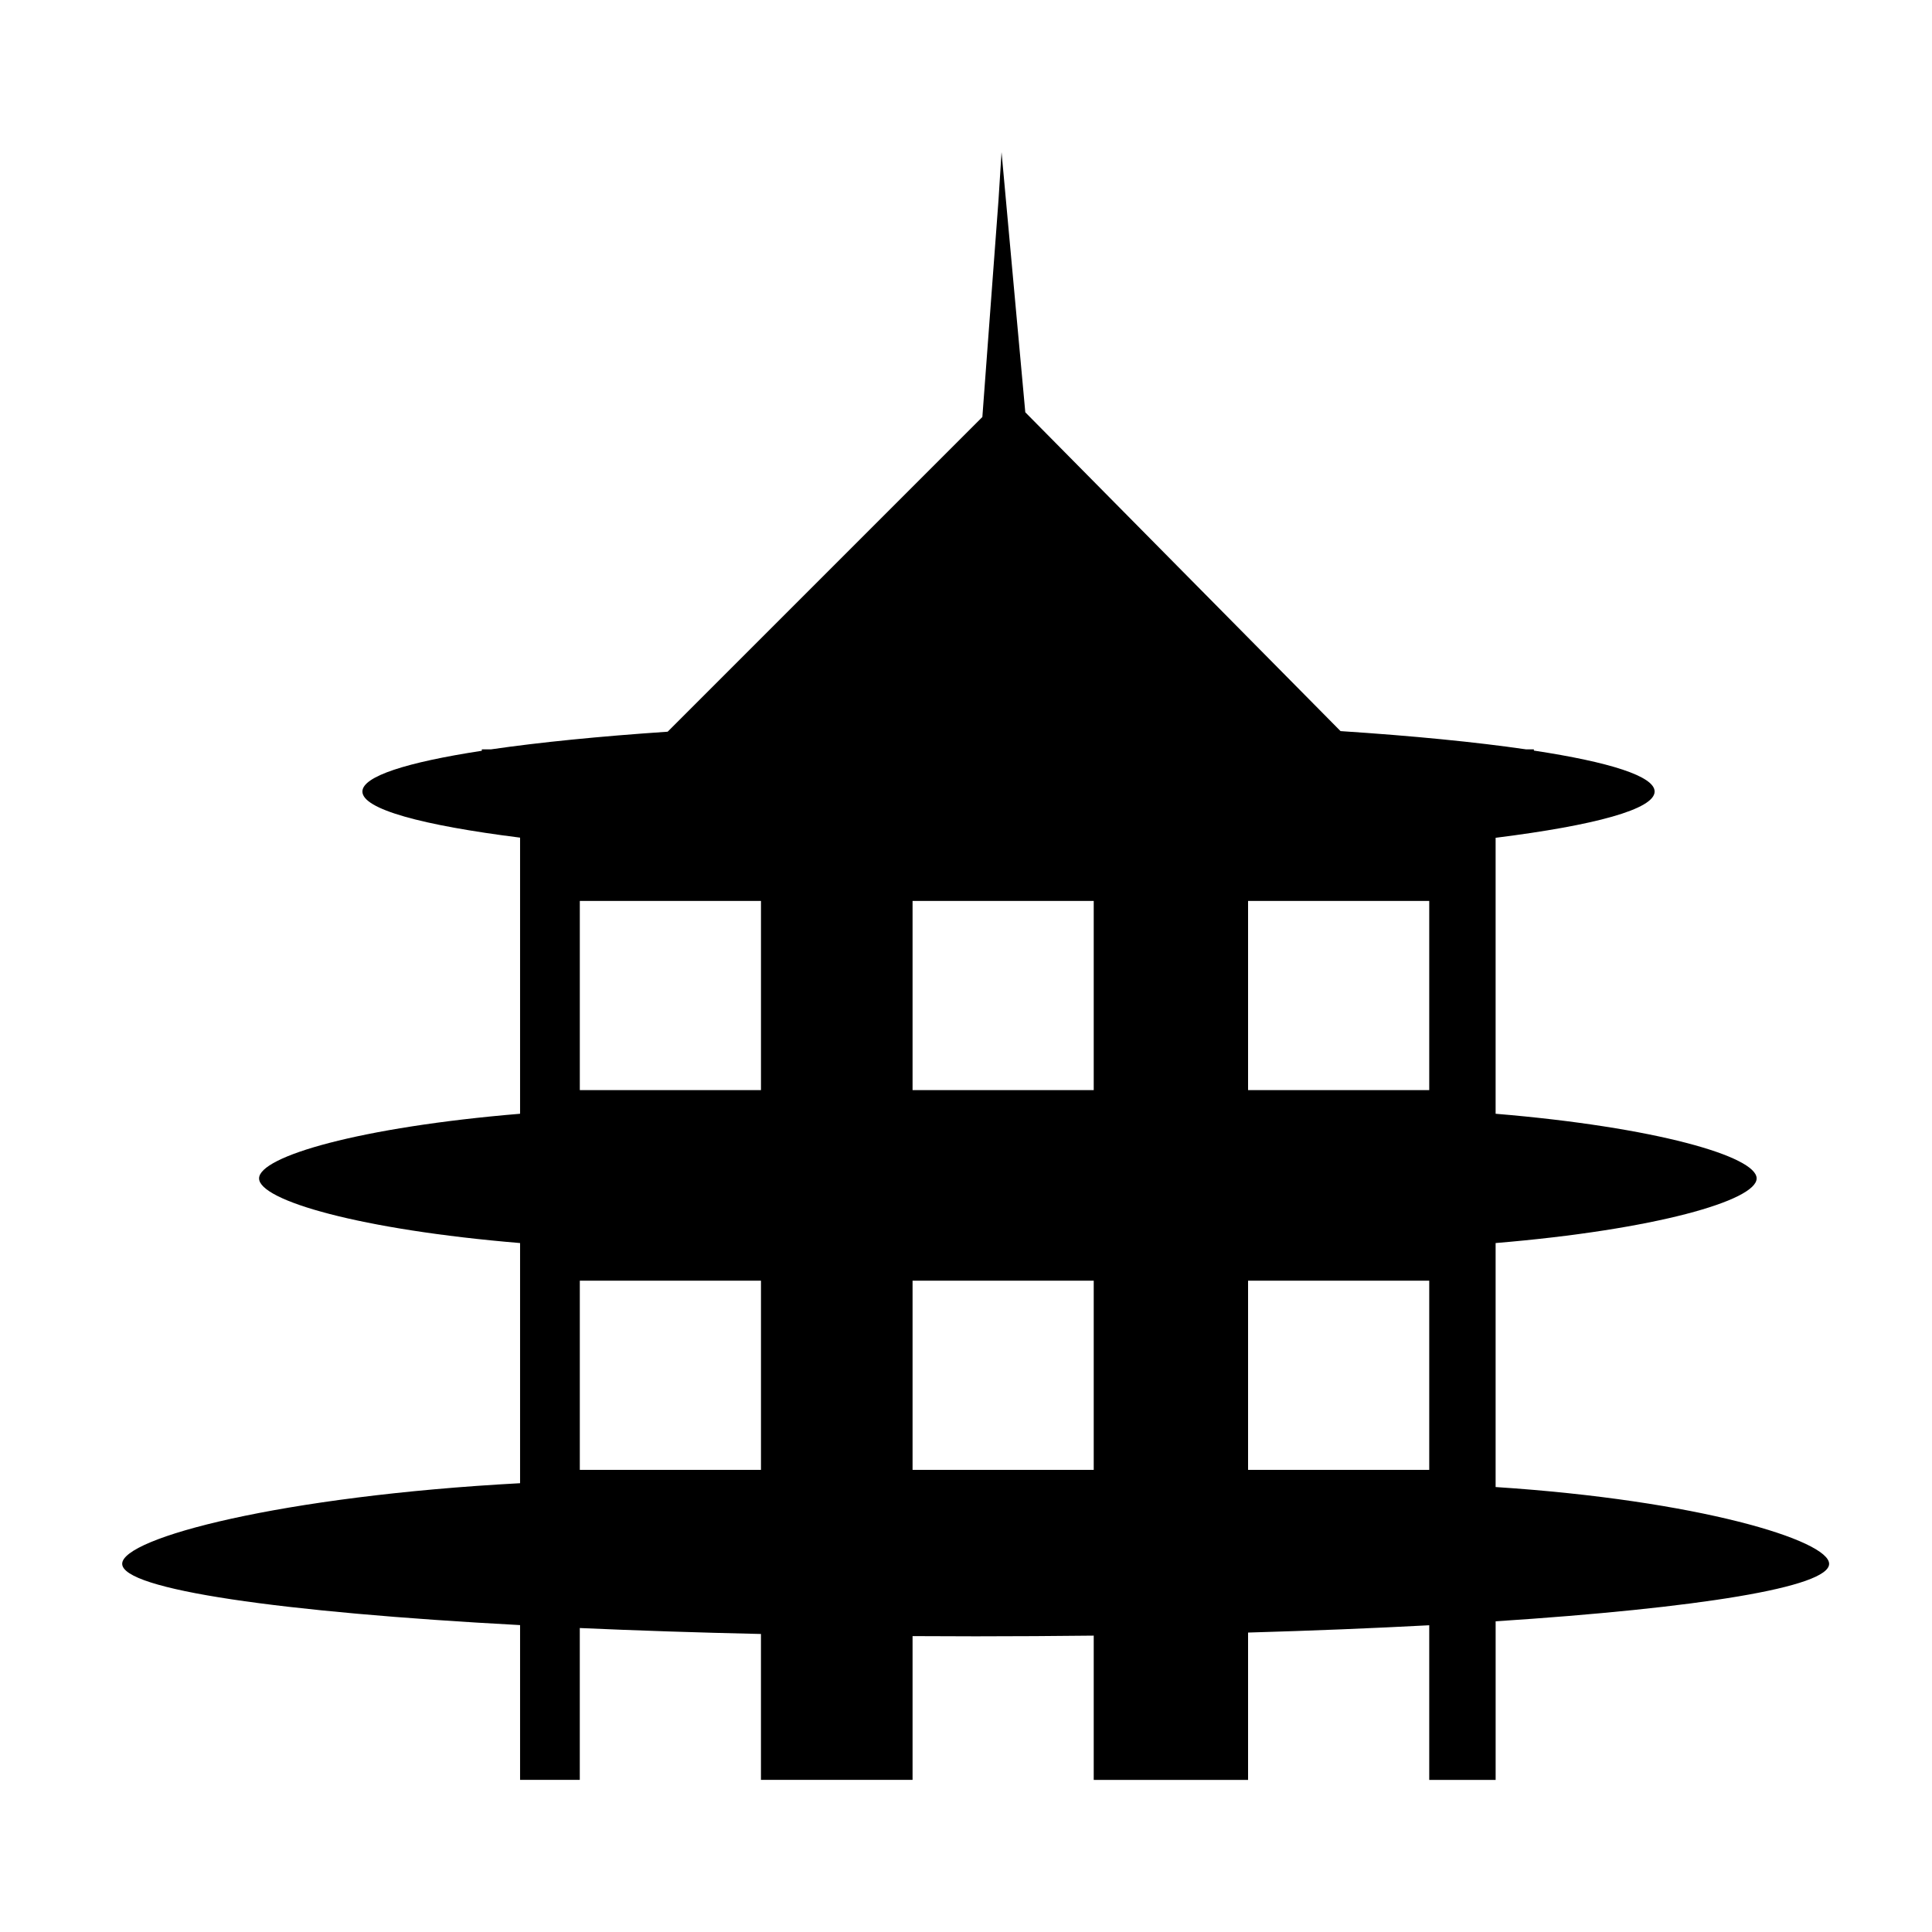 <?xml version="1.0" encoding="utf-8"?>
<!-- Generator: Adobe Illustrator 16.0.0, SVG Export Plug-In . SVG Version: 6.00 Build 0)  -->
<!DOCTYPE svg PUBLIC "-//W3C//DTD SVG 1.1//EN" "http://www.w3.org/Graphics/SVG/1.1/DTD/svg11.dtd">
<svg version="1.1" id="Layer_13" xmlns="http://www.w3.org/2000/svg" xmlns:xlink="http://www.w3.org/1999/xlink" x="0px" y="0px"
	 width="100px" height="100px" viewBox="0 0 100 100" enable-background="new 0 0 100 100" xml:space="preserve">
<path d="M77.413,76.969V64.34c8.271-0.688,13.51-2.207,13.51-3.346c0-1.137-5.238-2.658-13.51-3.346V43.364
	c5.122-0.642,8.23-1.478,8.23-2.394c0-0.791-2.321-1.524-6.25-2.12v-0.063H78.99c-2.602-0.379-5.867-0.7-9.604-0.945L53.069,21.34
	L51.84,7.875l-0.159,2.501l-0.834,11.207l-16.289,16.29c-3.545,0.24-6.65,0.551-9.146,0.914h-0.473v0.073
	c-3.887,0.596-6.181,1.323-6.181,2.11c0,0.913,3.081,1.746,8.161,2.386v14.292c-8.271,0.688-13.509,2.209-13.509,3.346
	c0,1.139,5.238,2.658,13.509,3.346v12.431c-12.374,0.665-20.594,2.837-20.594,4.171c0,1.336,8.22,2.508,20.594,3.173v8.011h3.091
	v-7.859c2.946,0.131,6.087,0.235,9.377,0.308v7.552h7.847v-7.442c1.08,0.007,2.167,0.011,3.266,0.011
	c2.074,0,4.114-0.014,6.111-0.036v7.468H64.6v-7.627c3.32-0.096,6.462-0.223,9.377-0.378v8.005h3.437v-8.209
	c10.495-0.686,17.261-1.763,17.261-2.975C94.674,79.73,87.908,77.653,77.413,76.969z M39.388,76.081h-9.377v-9.793h9.377V76.081z
	 M39.388,56.425h-9.377v-9.794h9.377V56.425z M56.611,76.081h-9.377v-9.793h9.377V76.081z M56.611,56.425h-9.377v-9.794h9.377
	V56.425z M73.977,76.081H64.6v-9.793h9.377V76.081z M73.977,56.425H64.6v-9.794h9.377V56.425z"/>
</svg>
